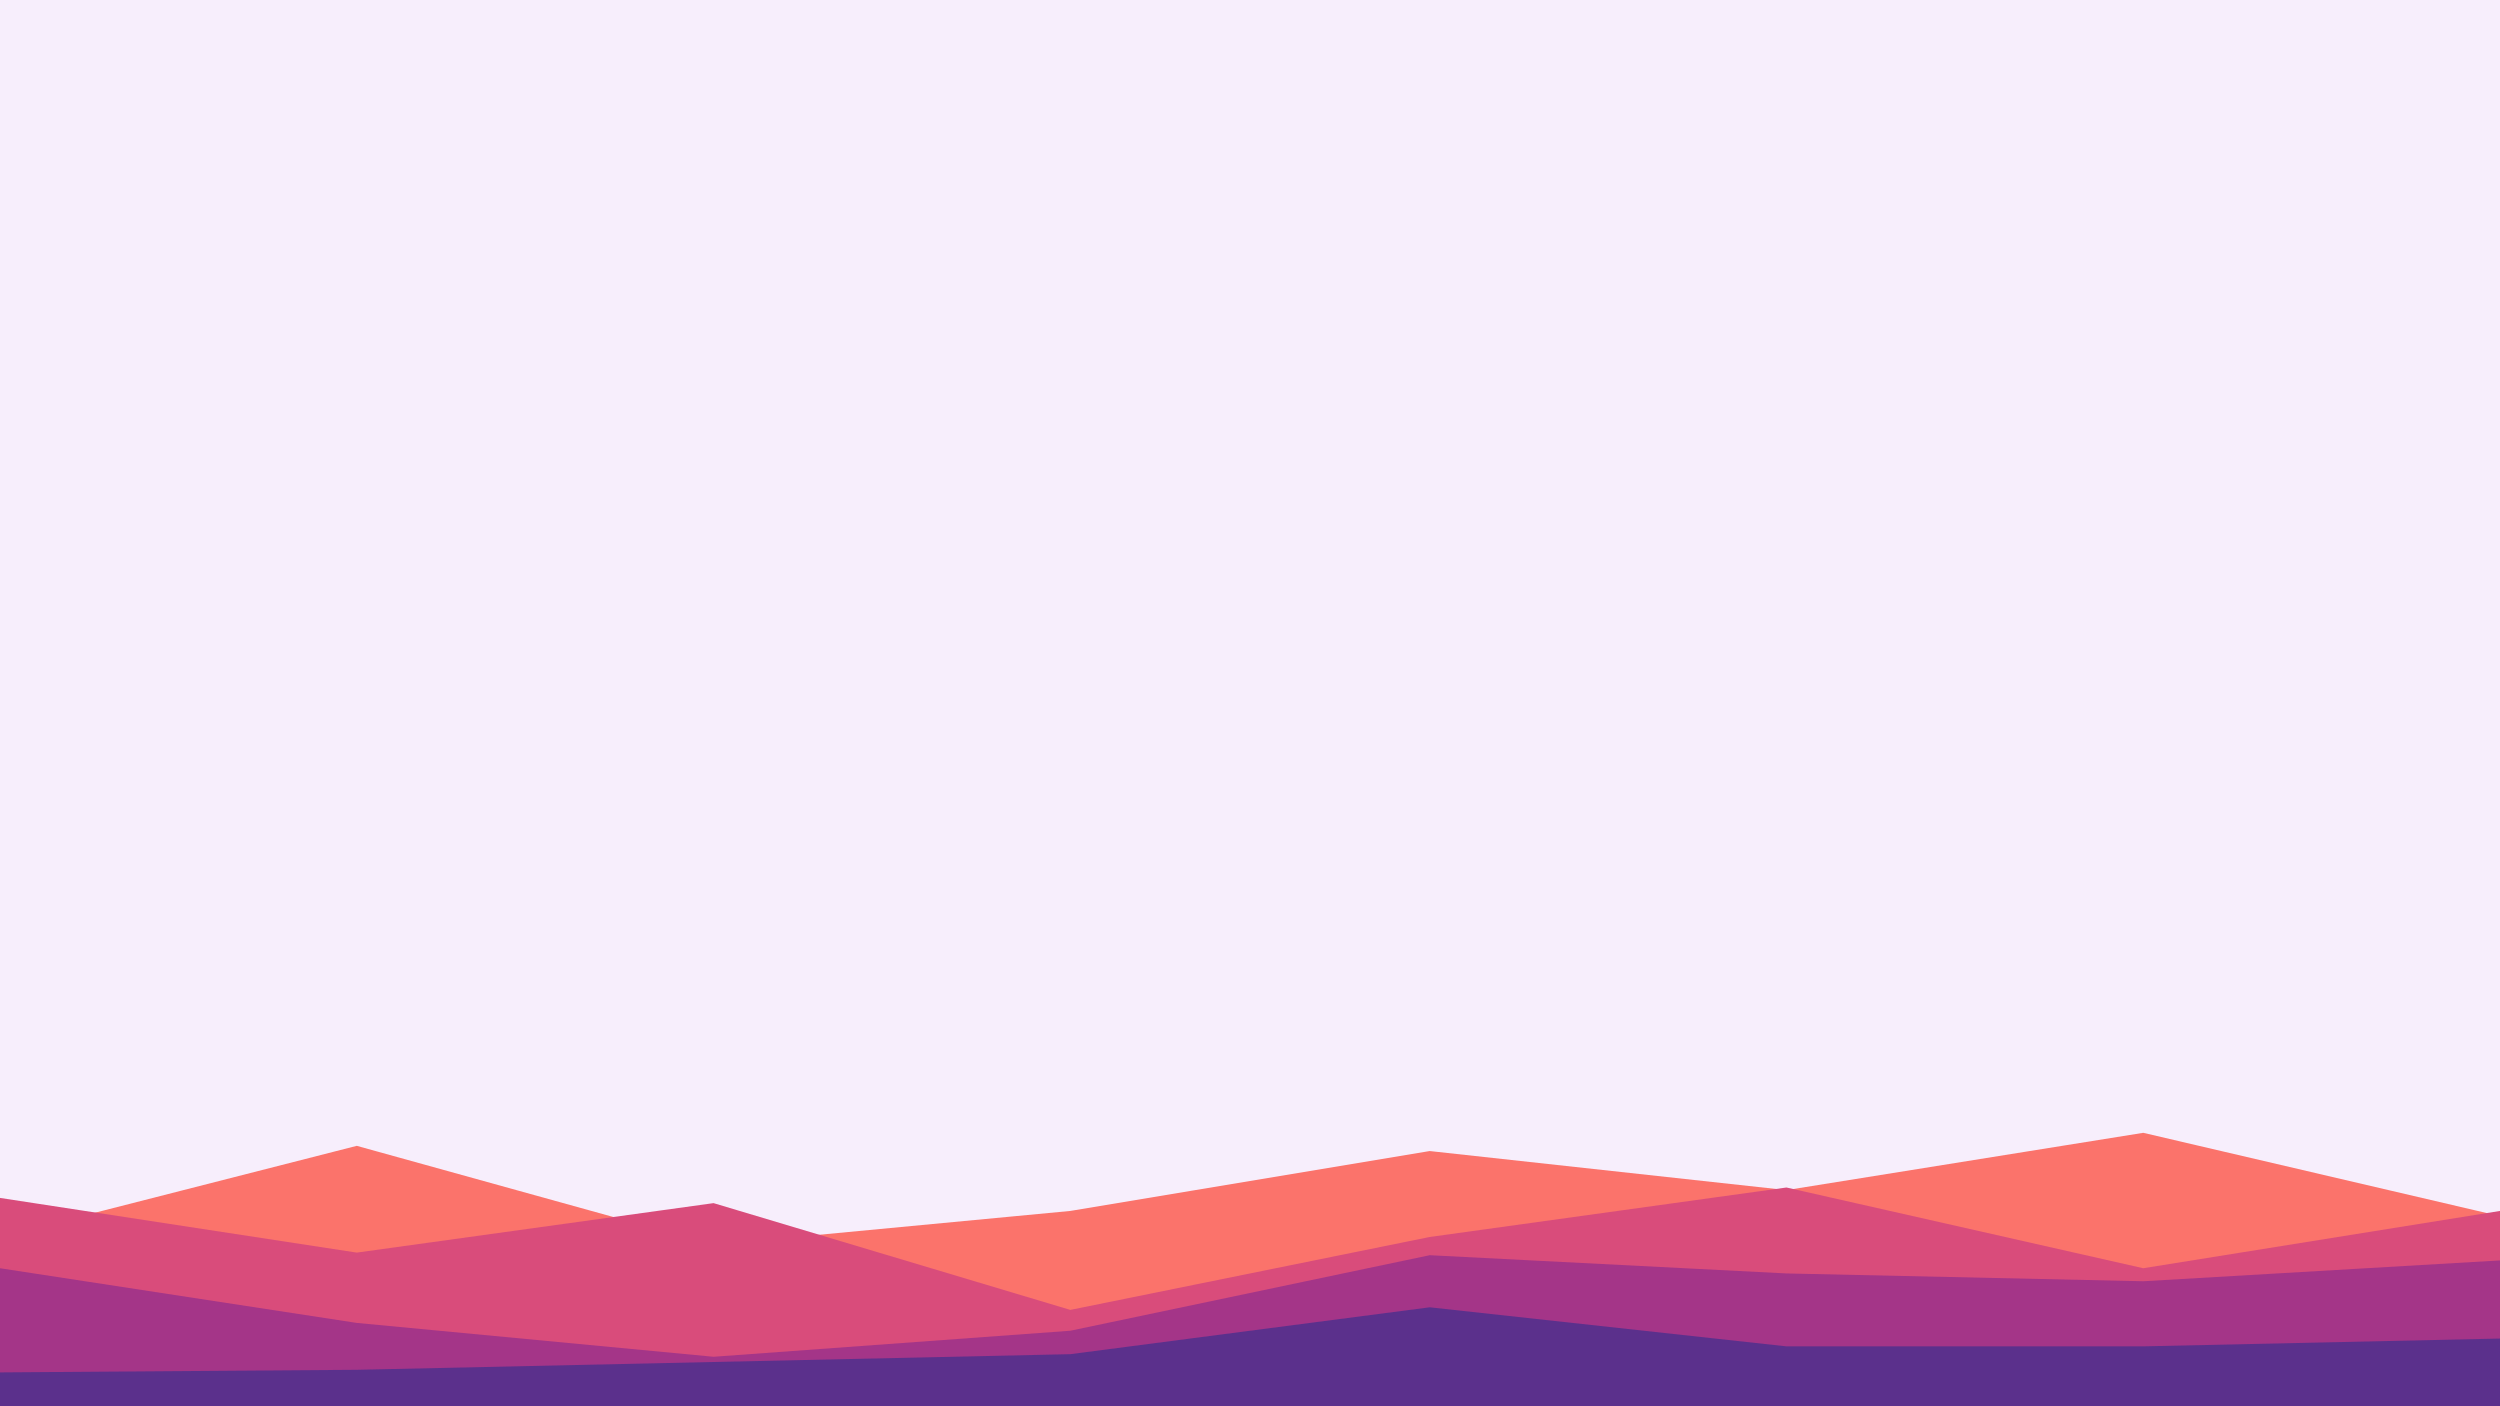 <svg id="visual" viewBox="0 0 960 540" width="960" height="540" xmlns="http://www.w3.org/2000/svg" xmlns:xlink="http://www.w3.org/1999/xlink" version="1.1"><rect x="0" y="0" width="960" height="540" fill="#f7eefc"></rect><path d="M0 475L137 440L274 478L411 465L549 442L686 457L823 435L960 467L960 541L823 541L686 541L549 541L411 541L274 541L137 541L0 541Z" fill="#fb736b"></path><path d="M0 460L137 481L274 462L411 503L549 475L686 456L823 487L960 465L960 541L823 541L686 541L549 541L411 541L274 541L137 541L0 541Z" fill="#d94c7b"></path><path d="M0 487L137 508L274 521L411 511L549 482L686 489L823 492L960 484L960 541L823 541L686 541L549 541L411 541L274 541L137 541L0 541Z" fill="#a43588"></path><path d="M0 527L137 526L274 523L411 520L549 502L686 517L823 517L960 514L960 541L823 541L686 541L549 541L411 541L274 541L137 541L0 541Z" fill="#5b308c"></path></svg>